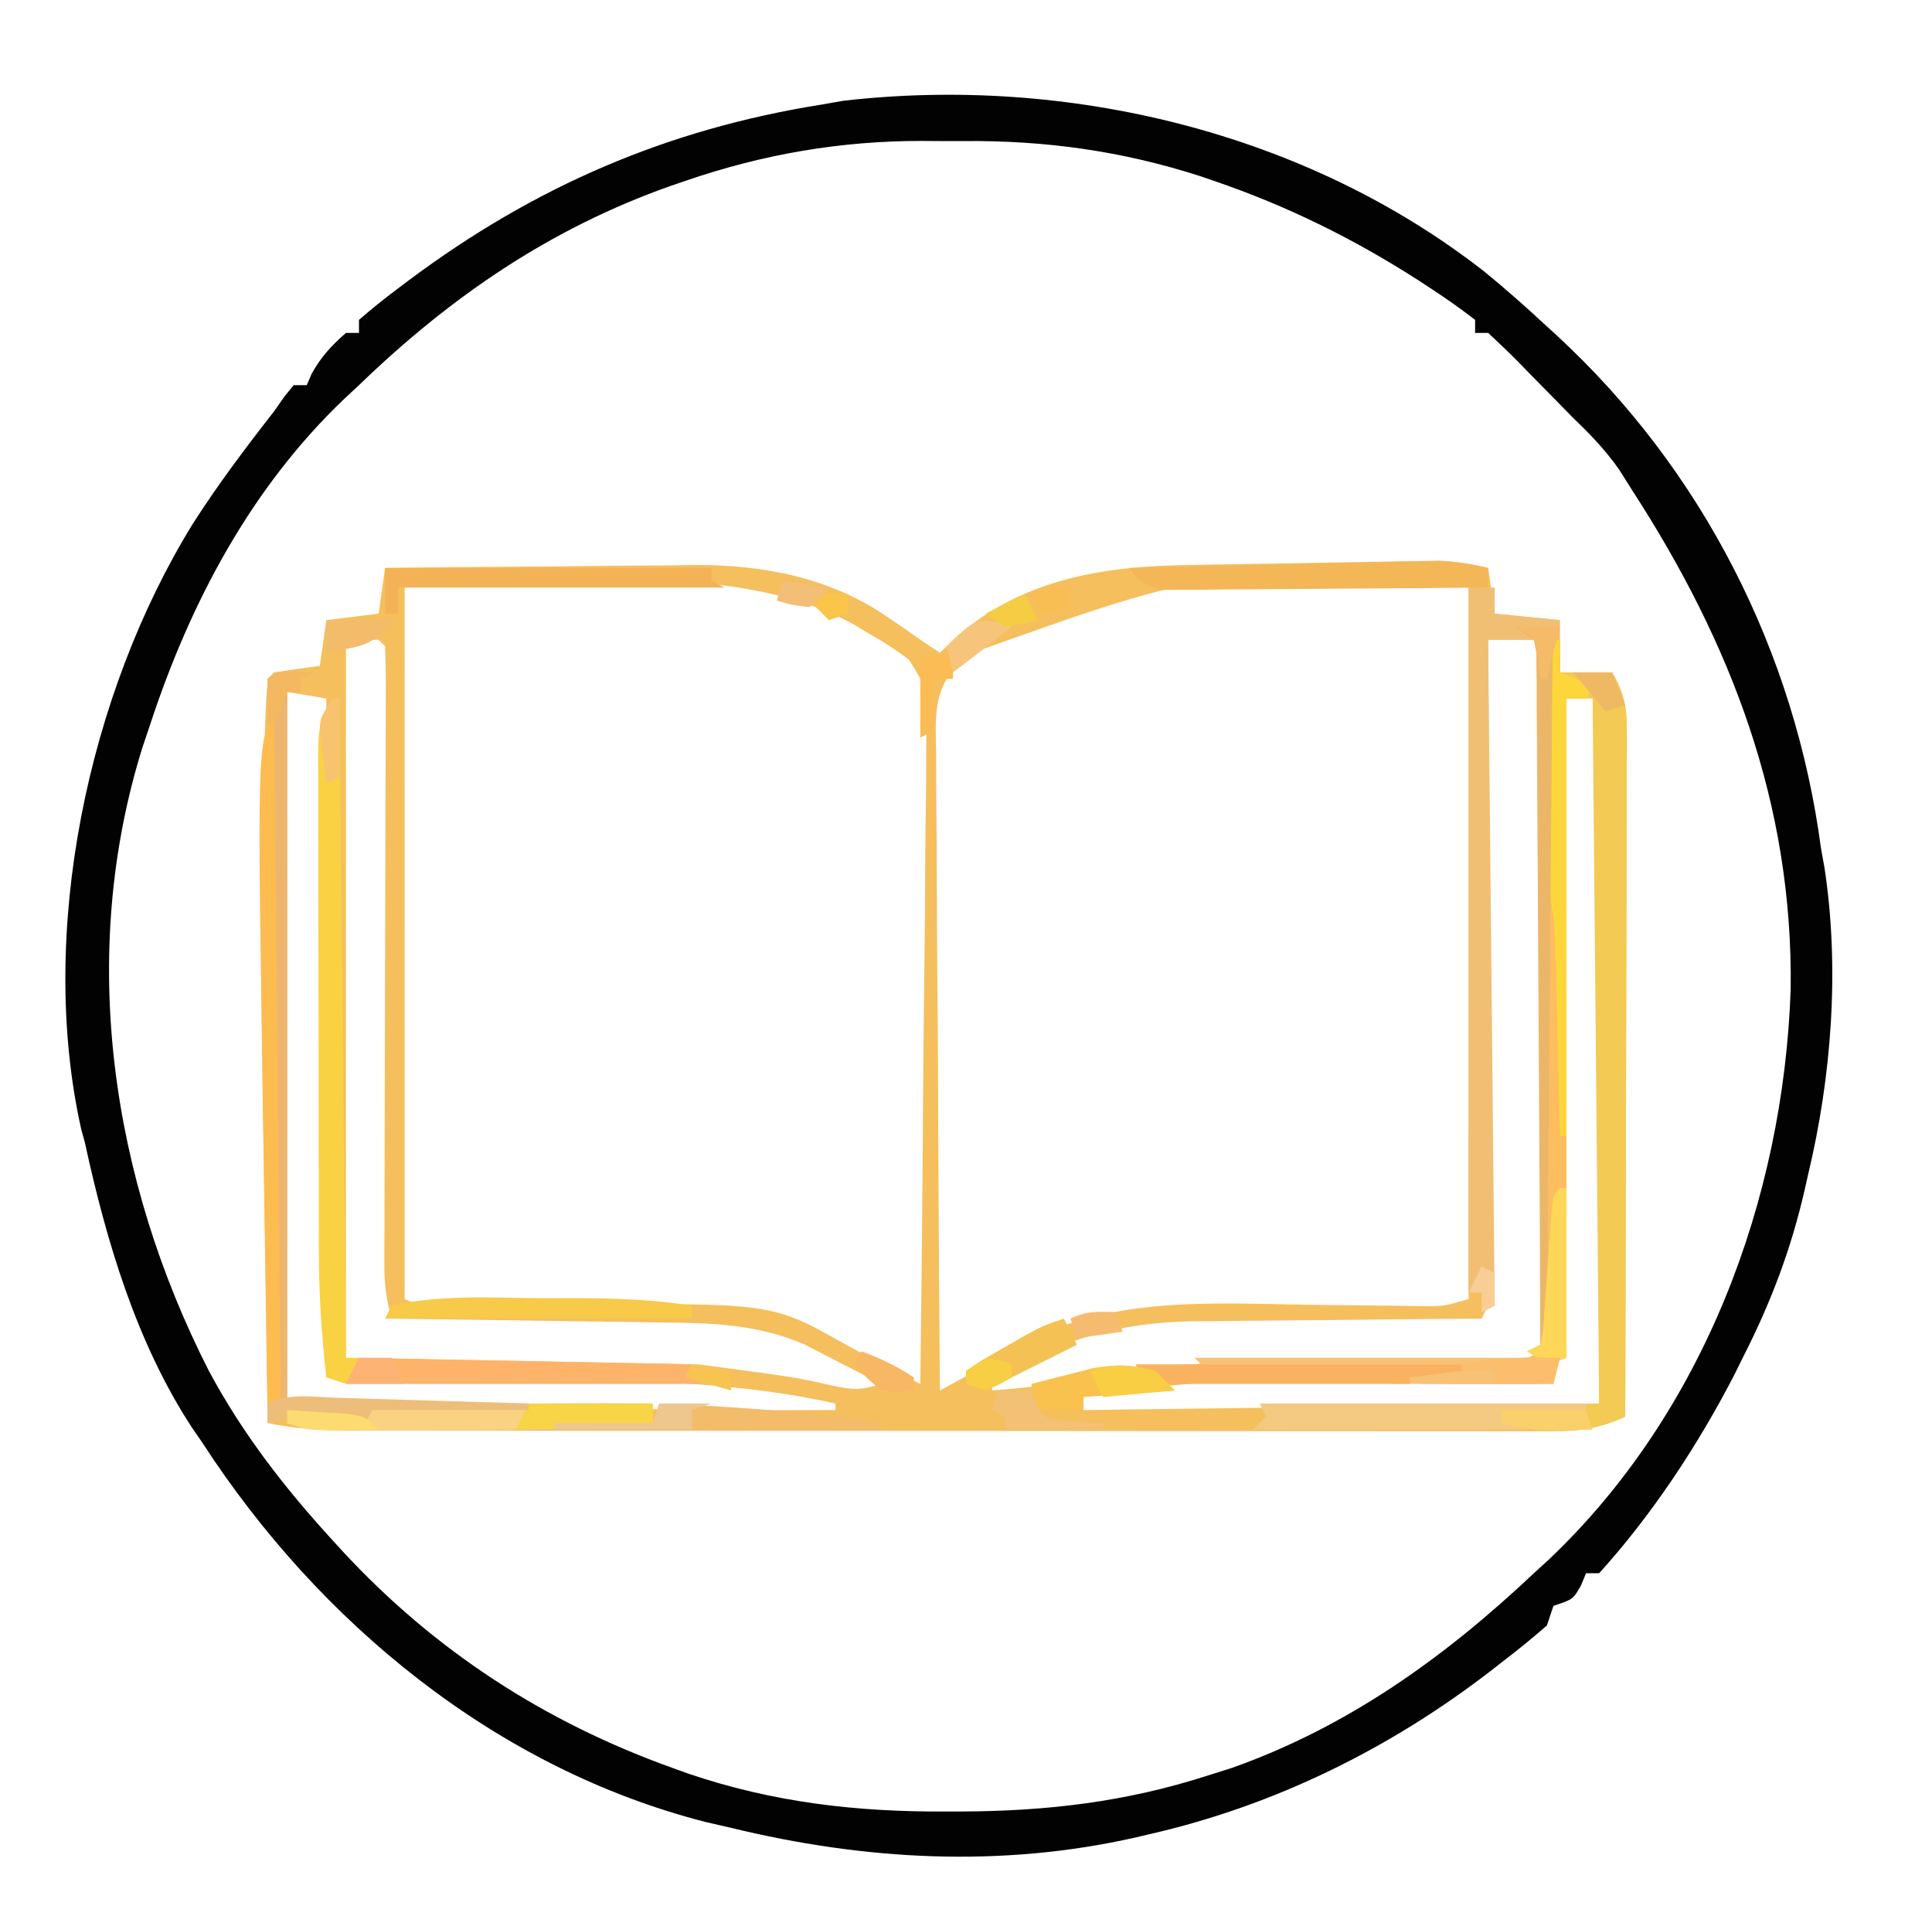 <?xml version="1.0" encoding="UTF-8"?>
<svg version="1.1" xmlns="http://www.w3.org/2000/svg" width="296" height="292">
<path d="M0 0 C3.305 2.685 6.468 5.512 9.594 8.402 C10.105 8.87 10.617 9.338 11.144 9.82 C33.482 30.457 47.605 58.303 51.594 88.402 C51.764 89.344 51.935 90.286 52.111 91.257 C54.475 106.652 53.228 123.305 49.594 138.402 C49.377 139.367 49.377 139.367 49.156 140.352 C47.065 149.631 43.915 157.944 39.594 166.402 C39.154 167.291 38.715 168.179 38.262 169.094 C32.734 179.782 25.694 190.471 17.594 199.402 C16.934 199.402 16.274 199.402 15.594 199.402 C15.326 200.042 15.057 200.681 14.781 201.34 C13.594 203.402 13.594 203.402 10.594 204.402 C10.264 205.392 9.934 206.382 9.594 207.402 C7.464 209.266 5.338 211.001 3.094 212.715 C2.506 213.176 1.918 213.637 1.312 214.111 C-14.319 226.222 -32.093 235.007 -51.406 239.402 C-52.092 239.563 -52.777 239.724 -53.483 239.89 C-74.103 244.542 -94.991 243.372 -115.406 238.402 C-116.666 238.114 -117.925 237.825 -119.223 237.527 C-151.471 229.309 -178.566 206.9 -196.406 179.402 C-196.937 178.63 -197.468 177.858 -198.016 177.062 C-206.528 164.042 -211.137 148.472 -214.406 133.402 C-214.592 132.728 -214.778 132.054 -214.969 131.359 C-221.693 101.279 -213.917 64.671 -197.897 38.688 C-194.061 32.678 -189.796 27.017 -185.406 21.402 C-184.867 20.633 -184.329 19.863 -183.773 19.07 C-183.097 18.245 -183.097 18.245 -182.406 17.402 C-181.746 17.402 -181.086 17.402 -180.406 17.402 C-180.159 16.825 -179.911 16.247 -179.656 15.652 C-178.223 13.073 -176.622 11.341 -174.406 9.402 C-173.746 9.402 -173.086 9.402 -172.406 9.402 C-172.406 8.742 -172.406 8.082 -172.406 7.402 C-170.505 5.749 -168.607 4.223 -166.594 2.715 C-166 2.266 -165.406 1.818 -164.794 1.356 C-145.539 -13.029 -125.154 -21.843 -101.406 -25.598 C-99.823 -25.876 -99.823 -25.876 -98.207 -26.16 C-63.983 -30.1 -27.396 -21.413 0 0 Z M-122.344 -13.91 C-123.09 -13.656 -123.836 -13.402 -124.604 -13.14 C-143.099 -6.609 -158.355 3.837 -172.406 17.402 C-173.136 18.08 -173.865 18.758 -174.617 19.457 C-188.971 33.13 -198.281 50.758 -204.406 69.402 C-204.797 70.564 -205.187 71.725 -205.59 72.922 C-215.52 104.75 -210.366 139.055 -195.406 168.402 C-190.216 178.076 -183.785 186.347 -176.406 194.402 C-175.937 194.917 -175.468 195.431 -174.984 195.961 C-160.848 211.258 -143.975 222.198 -124.406 229.215 C-123.636 229.493 -122.867 229.771 -122.073 230.058 C-108.935 234.531 -96.106 235.985 -82.344 235.902 C-81.584 235.901 -80.824 235.9 -80.04 235.899 C-66.993 235.845 -54.882 234.429 -42.406 230.402 C-41.188 230.018 -39.97 229.634 -38.715 229.238 C-20.91 222.939 -6.062 212.29 7.594 199.402 C8.331 198.729 9.068 198.057 9.828 197.363 C33.555 174.899 45.812 142.256 46.941 109.984 C47.324 81.585 37.816 56.876 22.594 33.402 C21.96 32.394 21.325 31.386 20.672 30.348 C18.536 27.321 16.269 24.96 13.594 22.402 C12.503 21.295 11.416 20.184 10.332 19.07 C9.19 17.91 8.048 16.75 6.906 15.59 C6.326 14.992 5.745 14.395 5.146 13.779 C3.666 12.282 2.134 10.837 0.594 9.402 C-0.066 9.402 -0.726 9.402 -1.406 9.402 C-1.406 8.742 -1.406 8.082 -1.406 7.402 C-3.539 5.754 -5.657 4.253 -7.906 2.777 C-8.921 2.111 -8.921 2.111 -9.956 1.431 C-19.921 -4.987 -30.247 -10.083 -41.469 -13.91 C-42.139 -14.141 -42.81 -14.371 -43.501 -14.608 C-55.504 -18.473 -67.276 -20.103 -79.813 -19.989 C-81.906 -19.973 -83.997 -19.989 -86.09 -20.008 C-98.582 -20.028 -110.494 -17.981 -122.344 -13.91 Z " fill="#020202" transform="translate(227.406,41.598)"/>
<path d="M0 0 C0.33 2.31 0.66 4.62 1 7 C4.3 7.33 7.6 7.66 11 8 C11 10.64 11 13.28 11 16 C13.64 16 16.28 16 19 16 C20.741 19.021 21.248 21.182 21.241 24.657 C21.245 26.054 21.245 26.054 21.249 27.478 C21.238 29 21.238 29 21.227 30.552 C21.227 31.625 21.228 32.699 21.228 33.805 C21.227 37.354 21.211 40.904 21.195 44.453 C21.192 46.914 21.189 49.374 21.187 51.835 C21.179 58.312 21.159 64.789 21.137 71.266 C21.117 77.876 21.108 84.485 21.098 91.094 C21.076 104.063 21.042 117.031 21 130 C16.665 132.137 12.696 132.28 7.96 132.247 C6.753 132.251 6.753 132.251 5.522 132.255 C2.829 132.26 0.137 132.252 -2.556 132.243 C-4.488 132.244 -6.42 132.246 -8.352 132.249 C-13.598 132.254 -18.844 132.246 -24.089 132.236 C-29.579 132.227 -35.068 132.229 -40.557 132.229 C-49.776 132.228 -58.996 132.219 -68.215 132.206 C-78.873 132.19 -89.531 132.185 -100.189 132.186 C-110.441 132.186 -120.693 132.181 -130.946 132.173 C-135.309 132.169 -139.672 132.167 -144.035 132.167 C-149.174 132.166 -154.313 132.16 -159.452 132.15 C-161.338 132.147 -163.223 132.146 -165.109 132.146 C-167.684 132.147 -170.259 132.141 -172.833 132.134 C-173.952 132.136 -173.952 132.136 -175.093 132.138 C-179.165 132.12 -183.004 131.789 -187 131 C-187.157 121.157 -187.305 111.313 -187.443 101.469 C-187.507 96.894 -187.574 92.32 -187.648 87.745 C-187.949 68.964 -188.135 50.208 -187.59 31.43 C-187.559 30.323 -187.559 30.323 -187.528 29.194 C-187.183 17.183 -187.183 17.183 -186 16 C-183.672 15.632 -181.338 15.298 -179 15 C-178.67 12.69 -178.34 10.38 -178 8 C-175.36 7.67 -172.72 7.34 -170 7 C-169.67 4.69 -169.34 2.38 -169 0 C-161.662 -0.093 -154.325 -0.164 -146.987 -0.207 C-143.578 -0.228 -140.17 -0.256 -136.761 -0.302 C-132.826 -0.354 -128.892 -0.373 -124.957 -0.391 C-123.155 -0.422 -123.155 -0.422 -121.316 -0.453 C-110.807 -0.456 -100.627 1.55 -91.875 7.625 C-91.006 8.215 -90.137 8.806 -89.242 9.414 C-88.502 9.937 -87.762 10.461 -87 11 C-86.01 11.66 -85.02 12.32 -84 13 C-83.072 12.113 -82.144 11.226 -81.188 10.312 C-70.996 1.586 -58.738 -0.277 -45.801 -0.449 C-44.071 -0.482 -44.071 -0.482 -42.306 -0.515 C-39.88 -0.559 -37.454 -0.598 -35.027 -0.633 C-31.314 -0.687 -27.601 -0.758 -23.889 -0.83 C-21.526 -0.871 -19.163 -0.91 -16.801 -0.949 C-15.138 -0.98 -15.138 -0.98 -13.442 -1.012 C-11.89 -1.033 -11.89 -1.033 -10.306 -1.053 C-9.4 -1.067 -8.493 -1.081 -7.56 -1.096 C-4.941 -0.998 -2.551 -0.584 0 0 Z M-166 3 C-166 38.97 -166 74.94 -166 112 C-162.577 113.712 -158.654 113.076 -154.891 113.027 C-153.001 113.015 -151.112 113.002 -149.223 112.99 C-146.254 112.966 -143.286 112.938 -140.318 112.904 C-109.709 112.577 -109.709 112.577 -98.375 119 C-97.709 119.356 -97.042 119.712 -96.355 120.078 C-94.562 121.037 -92.781 122.018 -91 123 C-89.669 123.672 -88.337 124.34 -87 125 C-86.813 110.892 -86.673 96.784 -86.586 82.675 C-86.544 76.124 -86.487 69.573 -86.396 63.022 C-86.31 56.701 -86.262 50.38 -86.241 44.057 C-86.226 41.645 -86.197 39.233 -86.154 36.821 C-86.096 33.442 -86.088 30.066 -86.092 26.687 C-86.063 25.689 -86.034 24.692 -86.005 23.664 C-86.04 18.415 -86.04 18.415 -88.712 14.085 C-90.746 12.53 -92.763 11.239 -95 10 C-95.606 9.626 -96.211 9.251 -96.835 8.865 C-116.402 -2.255 -147.751 3 -166 3 Z M-79 13 C-79.858 13.643 -80.715 14.286 -81.599 14.949 C-85.077 19.368 -84.667 23.008 -84.568 28.482 C-84.568 29.536 -84.569 30.59 -84.57 31.676 C-84.566 35.156 -84.527 38.634 -84.488 42.113 C-84.479 44.528 -84.472 46.942 -84.467 49.356 C-84.448 55.707 -84.399 62.057 -84.343 68.408 C-84.292 74.89 -84.269 81.372 -84.244 87.854 C-84.191 100.569 -84.106 113.285 -84 126 C-82.244 125.046 -80.489 124.092 -78.734 123.137 C-77.757 122.605 -76.78 122.074 -75.772 121.526 C-73.578 120.318 -71.413 119.075 -69.25 117.812 C-56.451 111.659 -41.606 112.655 -27.812 112.875 C-24.887 112.91 -21.962 112.941 -19.037 112.966 C-17.233 112.983 -15.428 113.006 -13.624 113.036 C-12.812 113.046 -12 113.056 -11.163 113.066 C-10.099 113.083 -10.099 113.083 -9.013 113.1 C-6.639 113.047 -6.639 113.047 -3 112 C-3 76.03 -3 40.06 -3 3 C-42.228 -0.131 -42.228 -0.131 -79 13 Z M-175 11 C-175 47.3 -175 83.6 -175 121 C-157.18 121.33 -139.36 121.66 -121 122 C-106 124 -106 124 -100.812 125.188 C-97.3 125.936 -96.214 126.005 -93 125 C-95.184 123.867 -97.372 122.744 -99.562 121.625 C-100.476 121.149 -100.476 121.149 -101.408 120.664 C-102.322 120.2 -102.322 120.2 -103.254 119.727 C-103.804 119.444 -104.354 119.161 -104.92 118.87 C-112.143 115.849 -118.728 115.664 -126.496 115.586 C-127.685 115.567 -128.873 115.547 -130.098 115.527 C-133.878 115.468 -137.658 115.421 -141.438 115.375 C-144.007 115.337 -146.577 115.298 -149.146 115.258 C-155.431 115.162 -161.715 115.077 -168 115 C-168.8 112.182 -169.122 109.693 -169.114 106.767 C-169.113 105.93 -169.113 105.093 -169.113 104.231 C-169.106 102.866 -169.106 102.866 -169.098 101.474 C-169.096 100.509 -169.095 99.545 -169.093 98.551 C-169.089 96.458 -169.083 94.366 -169.075 92.273 C-169.062 88.967 -169.056 85.66 -169.051 82.354 C-169.04 75.34 -169.02 68.326 -169 61.312 C-168.976 53.177 -168.956 45.041 -168.944 36.905 C-168.938 33.638 -168.925 30.372 -168.912 27.105 C-168.909 25.116 -168.905 23.127 -168.902 21.138 C-168.895 19.764 -168.895 19.764 -168.887 18.363 C-168.887 16.241 -168.938 14.12 -169 12 C-169.33 11.67 -169.66 11.34 -170 11 C-171.65 11 -173.3 11 -175 11 Z M0 11 C0.002 12.273 0.004 13.547 0.007 14.859 C0.027 26.837 0.042 38.815 0.052 50.794 C0.057 56.953 0.064 63.111 0.075 69.27 C0.086 75.209 0.092 81.148 0.095 87.088 C0.097 89.358 0.1 91.628 0.106 93.899 C0.113 97.069 0.114 100.239 0.114 103.41 C0.117 104.356 0.121 105.303 0.124 106.278 C0.123 107.139 0.122 108 0.12 108.887 C0.121 109.638 0.122 110.388 0.123 111.161 C0 113 0 113 -1 115 C-1.971 115.005 -1.971 115.005 -2.963 115.011 C-9.761 115.053 -16.559 115.123 -23.357 115.208 C-25.887 115.236 -28.418 115.257 -30.948 115.271 C-34.605 115.293 -38.261 115.339 -41.918 115.391 C-43.589 115.392 -43.589 115.392 -45.294 115.394 C-56.602 115.601 -66.791 118.319 -76 125 C-76 125.33 -76 125.66 -76 126 C-71.132 125.614 -66.375 125.168 -61.625 124 C-52.217 121.766 -42.364 121.843 -32.742 121.719 C-30.466 121.681 -28.19 121.643 -25.914 121.605 C-22.37 121.552 -18.826 121.499 -15.281 121.448 C-11.831 121.396 -8.38 121.339 -4.93 121.281 C-3.328 121.261 -3.328 121.261 -1.695 121.24 C-0.221 121.215 -0.221 121.215 1.282 121.189 C2.147 121.177 3.012 121.164 3.904 121.151 C6.058 121.13 6.058 121.13 8 120 C8 84.03 8 48.06 8 11 C5.36 11 2.72 11 0 11 Z M-184 19 C-184 54.97 -184 90.94 -184 128 C-168.5 128.248 -168.5 128.248 -152.688 128.5 C-149.467 128.552 -146.247 128.604 -142.928 128.658 C-128.618 128.885 -114.312 129.085 -100 129 C-100 128.67 -100 128.34 -100 128 C-116.271 124.383 -132.52 124.452 -149.125 124.312 C-158.654 124.209 -168.183 124.106 -178 124 C-178 89.68 -178 55.36 -178 20 C-180.97 19.505 -180.97 19.505 -184 19 Z M12 19 C10.543 20.228 10.543 20.228 10.886 23.934 C10.887 25.735 10.892 27.536 10.902 29.337 C10.904 30.318 10.905 31.298 10.907 32.308 C10.911 34.445 10.917 36.582 10.925 38.719 C10.938 42.097 10.944 45.475 10.949 48.853 C10.962 57.246 10.987 65.639 11.01 74.033 C11.03 81.116 11.046 88.2 11.056 95.284 C11.062 98.618 11.075 101.952 11.088 105.287 C11.091 107.326 11.095 109.365 11.098 111.404 C11.103 112.336 11.108 113.268 11.113 114.228 C11.113 115.081 11.113 115.933 11.114 116.812 C11.116 117.552 11.118 118.293 11.12 119.056 C11 121 11 121 10 124 C9.304 124.008 8.609 124.016 7.892 124.025 C1.274 124.103 -5.344 124.191 -11.961 124.288 C-15.362 124.337 -18.763 124.383 -22.164 124.422 C-26.091 124.468 -30.018 124.526 -33.945 124.586 C-35.142 124.597 -36.338 124.609 -37.571 124.621 C-45.872 124.763 -53.81 125.651 -62 127 C-62 127.66 -62 128.32 -62 129 C-22.895 128.505 -22.895 128.505 17 128 C17 92.03 17 56.06 17 19 C15.35 19 13.7 19 12 19 Z " fill="#F5BF5D" transform="translate(228,87)"/>
<path d="M0 0 C0.33 0 0.66 0 1 0 C1 1.65 1 3.3 1 5 C3.64 5 6.28 5 9 5 C10.741 8.021 11.248 10.182 11.241 13.657 C11.243 14.588 11.246 15.519 11.249 16.478 C11.242 17.493 11.234 18.507 11.227 19.552 C11.227 20.625 11.228 21.699 11.228 22.805 C11.227 26.354 11.211 29.904 11.195 33.453 C11.192 35.914 11.189 38.374 11.187 40.835 C11.179 47.312 11.159 53.789 11.137 60.266 C11.117 66.876 11.108 73.485 11.098 80.094 C11.076 93.063 11.042 106.031 11 119 C7.441 120.498 4.814 121.253 0.938 121.188 C0.101 121.181 -0.736 121.175 -1.598 121.168 C-3.853 121.01 -5.833 120.626 -8 120 C-8 119.34 -8 118.68 -8 118 C-3.05 117.67 1.9 117.34 7 117 C6.67 81.36 6.34 45.72 6 9 C4.68 9 3.36 9 2 9 C2 42.33 2 75.66 2 110 C0.515 110.495 0.515 110.495 -1 111 C-1.99 110.34 -2.98 109.68 -4 109 C-3.01 108.505 -3.01 108.505 -2 108 C-1.996 107.449 -1.992 106.899 -1.987 106.332 C-1.884 92.954 -1.775 79.576 -1.661 66.199 C-1.605 59.729 -1.552 53.26 -1.503 46.791 C-1.455 40.553 -1.403 34.316 -1.347 28.078 C-1.327 25.693 -1.308 23.307 -1.291 20.922 C-1.267 17.593 -1.237 14.264 -1.205 10.936 C-1.2 9.939 -1.194 8.942 -1.188 7.915 C-1.178 7.013 -1.168 6.111 -1.158 5.182 C-1.149 4 -1.149 4 -1.139 2.794 C-1 1 -1 1 0 0 Z " fill="#F2CA54" transform="translate(238,98)"/>
<path d="M0 0 C1.32 0 2.64 0 4 0 C4 1.32 4 2.64 4 4 C7.3 4.33 10.6 4.66 14 5 C13.67 6.32 13.34 7.64 13 9 C12.903 10.512 12.854 12.028 12.842 13.543 C12.827 14.902 12.827 14.902 12.812 16.288 C12.806 17.274 12.801 18.26 12.795 19.276 C12.78 20.843 12.78 20.843 12.765 22.441 C12.733 25.893 12.708 29.345 12.684 32.797 C12.663 35.19 12.642 37.583 12.621 39.977 C12.565 46.276 12.516 52.576 12.468 58.876 C12.418 65.304 12.362 71.732 12.307 78.16 C12.199 90.773 12.097 103.387 12 116 C11.67 116 11.34 116 11 116 C11 80.36 11 44.72 11 8 C8.36 8 5.72 8 3 8 C3.33 41.66 3.66 75.32 4 110 C3.01 110.495 3.01 110.495 2 111 C2 110.01 2 109.02 2 108 C1.34 108 0.68 108 0 108 C0 72.36 0 36.72 0 0 Z " fill="#F1BF73" transform="translate(225,90)"/>
<path d="M0 0 C0.33 0 0.66 0 1 0 C1 1.65 1 3.3 1 5 C3.475 5.99 3.475 5.99 6 7 C5.67 7.66 5.34 8.32 5 9 C4.01 9 3.02 9 2 9 C2 42.33 2 75.66 2 110 C0.515 110.495 0.515 110.495 -1 111 C-1.99 110.34 -2.98 109.68 -4 109 C-3.01 108.505 -3.01 108.505 -2 108 C-1.996 107.449 -1.992 106.899 -1.987 106.332 C-1.884 92.954 -1.775 79.576 -1.661 66.199 C-1.605 59.729 -1.552 53.26 -1.503 46.791 C-1.455 40.553 -1.403 34.316 -1.347 28.078 C-1.327 25.693 -1.308 23.307 -1.291 20.922 C-1.267 17.593 -1.237 14.264 -1.205 10.936 C-1.2 9.939 -1.194 8.942 -1.188 7.915 C-1.178 7.013 -1.168 6.111 -1.158 5.182 C-1.149 4 -1.149 4 -1.139 2.794 C-1 1 -1 1 0 0 Z " fill="#FEBD5F" transform="translate(238,98)"/>
<path d="M0 0 C0.33 0 0.66 0 1 0 C1.33 33.33 1.66 66.66 2 101 C2.66 101 3.32 101 4 101 C3.34 102.32 2.68 103.64 2 105 C1.01 104.67 0.02 104.34 -1 104 C-1.749 97.499 -2.149 91.101 -2.145 84.559 C-2.149 83.675 -2.152 82.79 -2.155 81.879 C-2.165 78.994 -2.167 76.108 -2.168 73.223 C-2.171 71.204 -2.175 69.185 -2.178 67.166 C-2.184 62.955 -2.186 58.743 -2.185 54.531 C-2.185 49.128 -2.199 43.726 -2.216 38.323 C-2.227 34.163 -2.229 30.004 -2.229 25.844 C-2.23 23.851 -2.234 21.858 -2.242 19.864 C-2.252 17.088 -2.249 14.312 -2.243 11.535 C-2.249 10.711 -2.254 9.887 -2.26 9.037 C-2.238 5.165 -2.199 3.298 0 0 Z " fill="#F8D243" transform="translate(51,107)"/>
<path d="M0 0 C0.33 0 0.66 0 1 0 C1 34.98 1 69.96 1 106 C0.34 106 -0.32 106 -1 106 C-1.156 96.427 -1.304 86.854 -1.443 77.28 C-1.508 72.832 -1.575 68.383 -1.648 63.935 C-2.611 5.221 -2.611 5.221 0 0 Z " fill="#FDBC4F" transform="translate(42,109)"/>
<path d="M0 0 C1.454 0.031 1.454 0.031 2.938 0.062 C1.948 0.557 1.948 0.557 0.938 1.062 C0.938 1.722 0.938 2.382 0.938 3.062 C0.278 3.062 -0.383 3.062 -1.062 3.062 C-1.062 39.032 -1.062 75.002 -1.062 112.062 C11.148 112.062 23.358 112.062 35.938 112.062 C35.938 112.392 35.938 112.722 35.938 113.062 C28.017 113.062 20.098 113.062 11.938 113.062 C11.443 114.052 11.443 114.052 10.938 115.062 C9.816 114.937 9.816 114.937 8.672 114.809 C7.687 114.707 6.702 114.605 5.688 114.5 C4.713 114.396 3.738 114.291 2.734 114.184 C0.174 114.073 -1.644 114.285 -4.062 115.062 C-4.062 114.073 -4.062 113.082 -4.062 112.062 C-3.402 112.062 -2.743 112.062 -2.062 112.062 C-2.393 77.743 -2.723 43.422 -3.062 8.062 C-3.393 8.062 -3.723 8.062 -4.062 8.062 C-4.105 5.73 -4.103 3.395 -4.062 1.062 C-3.062 0.062 -3.062 0.062 0 0 Z " fill="#EEB56E" transform="translate(45.062,102.938)"/>
<path d="M0 0 C16.5 0 33 0 50 0 C50 0.33 50 0.66 50 1 C45.71 1 41.42 1 37 1 C37 1.66 37 2.32 37 3 C38.32 3.33 39.64 3.66 41 4 C27.14 4 13.28 4 -1 4 C-0.34 3.34 0.32 2.68 1 2 C0.67 1.34 0.34 0.68 0 0 Z " fill="#F4C981" transform="translate(193,215)"/>
<path d="M0 0 C16.83 0.33 33.66 0.66 51 1 C51.495 2.485 51.495 2.485 52 4 C34.18 4 16.36 4 -2 4 C-1.34 2.68 -0.68 1.36 0 0 Z " fill="#FDB369" transform="translate(55,208)"/>
<path d="M0 0 C16.5 0 33 0 50 0 C50 0.66 50 1.32 50 2 C50.66 2.33 51.32 2.66 52 3 C35.5 3 19 3 2 3 C2 4.32 2 5.64 2 7 C1.34 7 0.68 7 0 7 C0 4.69 0 2.38 0 0 Z " fill="#F4B256" transform="translate(59,87)"/>
<path d="M0 0 C0 0.99 0 1.98 0 3 C-7.351 3.076 -14.701 3.129 -22.052 3.165 C-24.554 3.18 -27.055 3.2 -29.557 3.226 C-33.149 3.263 -36.74 3.28 -40.332 3.293 C-41.454 3.308 -42.576 3.324 -43.732 3.34 C-45.293 3.34 -45.293 3.34 -46.886 3.341 C-47.803 3.347 -48.72 3.354 -49.665 3.361 C-52.42 2.935 -53.289 2.144 -55 0 C-47.971 -0.168 -40.942 -0.328 -33.912 -0.482 C-31.521 -0.536 -29.13 -0.591 -26.74 -0.648 C-23.302 -0.73 -19.864 -0.805 -16.426 -0.879 C-14.824 -0.919 -14.824 -0.919 -13.19 -0.961 C-11.689 -0.991 -11.689 -0.991 -10.157 -1.022 C-9.28 -1.042 -8.403 -1.062 -7.499 -1.082 C-4.9 -0.997 -2.532 -0.58 0 0 Z " fill="#F3B758" transform="translate(228,87)"/>
<path d="M0 0 C0 0.99 0 1.98 0 3 C-10.747 3.891 -21.421 4.158 -32.202 4.13 C-34.788 4.125 -37.375 4.13 -39.961 4.137 C-41.615 4.136 -43.268 4.135 -44.922 4.133 C-45.691 4.135 -46.459 4.137 -47.251 4.139 C-50.434 4.125 -52.958 4.014 -56 3 C-55.67 2.34 -55.34 1.68 -55 1 C-53.826 1.126 -53.826 1.126 -52.629 1.254 C-51.111 1.407 -51.111 1.407 -49.562 1.562 C-48.553 1.667 -47.544 1.771 -46.504 1.879 C-45.264 1.939 -45.264 1.939 -44 2 C-43.67 1.67 -43.34 1.34 -43 1 C-41.445 0.842 -39.882 0.749 -38.32 0.684 C-36.845 0.621 -36.845 0.621 -35.34 0.556 C-34.279 0.517 -33.218 0.478 -32.125 0.438 C-31.051 0.395 -29.977 0.353 -28.871 0.309 C-19.244 -0.045 -9.632 -0.102 0 0 Z " fill="#F9D282" transform="translate(100,215)"/>
<path d="M0 0 C18.48 0 36.96 0 56 0 C55.67 1.32 55.34 2.64 55 4 C42.943 4.113 30.888 4.046 18.835 3.737 C16.829 3.688 14.824 3.654 12.818 3.619 C11.585 3.584 10.352 3.548 9.082 3.512 C7.43 3.472 7.43 3.472 5.745 3.432 C3 3 3 3 0 0 Z " fill="#F7C275" transform="translate(183,208)"/>
<path d="M0 0 C0.33 0 0.66 0 1 0 C1 1.65 1 3.3 1 5 C3.475 5.99 3.475 5.99 6 7 C5.67 7.66 5.34 8.32 5 9 C4.01 9 3.02 9 2 9 C2 31.11 2 53.22 2 76 C1.67 76 1.34 76 1 76 C0.975 74.955 0.95 73.911 0.924 72.835 C0.83 68.96 0.73 65.086 0.628 61.211 C0.584 59.534 0.543 57.857 0.503 56.18 C0.445 53.77 0.381 51.359 0.316 48.949 C0.3 48.199 0.283 47.449 0.266 46.676 C0.177 43.543 -0.002 40.993 -1 38 C-1.097 35.208 -1.14 32.441 -1.133 29.648 C-1.134 28.834 -1.135 28.019 -1.136 27.18 C-1.136 25.46 -1.135 23.74 -1.13 22.021 C-1.125 19.378 -1.13 16.736 -1.137 14.094 C-1.136 12.424 -1.135 10.755 -1.133 9.086 C-1.135 8.291 -1.137 7.496 -1.139 6.678 C-1.115 1.115 -1.115 1.115 0 0 Z " fill="#FDD63C" transform="translate(238,98)"/>
<path d="M0 0 C2.31 0 4.62 0 7 0 C6.67 0.99 6.34 1.98 6 3 C5.9 4.472 5.854 5.948 5.842 7.423 C5.832 8.327 5.822 9.232 5.812 10.164 C5.806 11.153 5.801 12.143 5.795 13.163 C5.78 14.729 5.78 14.729 5.765 16.327 C5.733 19.784 5.708 23.242 5.684 26.699 C5.663 29.094 5.642 31.489 5.621 33.883 C5.565 40.191 5.516 46.499 5.468 52.807 C5.418 59.242 5.362 65.677 5.307 72.111 C5.199 84.741 5.097 97.37 5 110 C4.67 110 4.34 110 4 110 C3.998 109.445 3.995 108.89 3.993 108.319 C3.934 94.832 3.858 81.346 3.764 67.859 C3.719 61.337 3.68 54.815 3.654 48.293 C3.628 42.004 3.587 35.715 3.537 29.425 C3.52 27.021 3.509 24.617 3.502 22.213 C3.493 18.855 3.465 15.498 3.432 12.141 C3.434 11.138 3.435 10.136 3.437 9.103 C3.424 8.191 3.412 7.28 3.399 6.341 C3.394 5.546 3.39 4.751 3.385 3.933 C3.258 3.295 3.131 2.657 3 2 C2.01 1.34 1.02 0.68 0 0 Z " fill="#ECB669" transform="translate(232,96)"/>
<path d="M0 0 C1.223 -0.004 2.447 -0.008 3.707 -0.012 C9.858 -0.005 15.796 0.17 21.875 1.125 C21.875 1.785 21.875 2.445 21.875 3.125 C6.365 3.125 -9.145 3.125 -25.125 3.125 C-24.795 2.465 -24.465 1.805 -24.125 1.125 C-16.388 -0.647 -7.881 -0.025 0 0 Z " fill="#F7CA49" transform="translate(84.125,198.875)"/>
<path d="M0 0 C11.442 0.468 22.675 1.256 34 3 C34 3.33 34 3.66 34 4 C17.5 4 1 4 -16 4 C-16 3.67 -16 3.34 -16 3 C-11.05 3 -6.1 3 -1 3 C-0.67 2.01 -0.34 1.02 0 0 Z " fill="#F2BC6A" transform="translate(101,215)"/>
<path d="M0 0 C16.5 0 33 0 50 0 C50 0.33 50 0.66 50 1 C47.36 1.33 44.72 1.66 42 2 C42 2.33 42 2.66 42 3 C28.47 3 14.94 3 1 3 C0.67 2.01 0.34 1.02 0 0 Z " fill="#FBB260" transform="translate(174,209)"/>
<path d="M0 0 C0.99 0.99 1.98 1.98 3 3 C-1.62 3.33 -6.24 3.66 -11 4 C-11 4.66 -11 5.32 -11 6 C-13.31 6 -15.62 6 -18 6 C-18.33 4.68 -18.66 3.36 -19 2 C-16.962 1.465 -14.919 0.947 -12.875 0.438 C-11.738 0.147 -10.601 -0.143 -9.43 -0.441 C-5.862 -1.022 -3.469 -0.978 0 0 Z " fill="#F9C24E" transform="translate(177,210)"/>
<path d="M0 0 C0.33 0 0.66 0 1 0 C1 8.58 1 17.16 1 26 C0.01 26.33 -0.98 26.66 -2 27 C-2.99 26.34 -3.98 25.68 -5 25 C-4.34 24.67 -3.68 24.34 -3 24 C-2.547 21.69 -2.547 21.69 -2.402 18.906 C-2.323 17.876 -2.244 16.846 -2.162 15.785 C-2.088 14.701 -2.014 13.617 -1.938 12.5 C-1.784 10.364 -1.627 8.229 -1.465 6.094 C-1.366 4.666 -1.366 4.666 -1.265 3.209 C-1 1 -1 1 0 0 Z " fill="#FED658" transform="translate(239,182)"/>
<path d="M0 0 C0.33 0 0.66 0 1 0 C1 1.98 1 3.96 1 6 C1.66 6 2.32 6 3 6 C3.33 12.93 3.66 19.86 4 27 C3.34 27.33 2.68 27.66 2 28 C2 27.01 2 26.02 2 25 C1.34 25 0.68 25 0 25 C0 16.75 0 8.5 0 0 Z " fill="#F1BE73" transform="translate(225,173)"/>
<path d="M0 0 C6.27 0 12.54 0 19 0 C19 0.99 19 1.98 19 3 C8.605 3.495 8.605 3.495 -2 4 C-1.34 2.68 -0.68 1.36 0 0 Z " fill="#F8D447" transform="translate(81,215)"/>
<path d="M0 0 C0.66 1.32 1.32 2.64 2 4 C-2.667 6.333 -7.333 8.667 -12 11 C-12.99 10.67 -13.98 10.34 -15 10 C-15 9.34 -15 8.68 -15 8 C-12.48 6.309 -12.48 6.309 -9.188 4.438 C-7.569 3.507 -7.569 3.507 -5.918 2.559 C-3 1 -3 1 0 0 Z " fill="#F4C254" transform="translate(163,202)"/>
<path d="M0 0 C0.841 0.024 1.681 0.047 2.547 0.072 C5.237 0.148 7.927 0.232 10.617 0.316 C12.439 0.37 14.26 0.422 16.082 0.475 C20.552 0.604 25.022 0.74 29.492 0.879 C29.492 1.209 29.492 1.539 29.492 1.879 C21.572 1.879 13.652 1.879 5.492 1.879 C5.162 2.539 4.832 3.199 4.492 3.879 C3.745 3.795 2.997 3.711 2.227 3.625 C1.242 3.523 0.257 3.421 -0.758 3.316 C-2.22 3.16 -2.22 3.16 -3.711 3 C-6.271 2.889 -8.089 3.102 -10.508 3.879 C-10.508 2.889 -10.508 1.899 -10.508 0.879 C-7.222 -0.764 -3.601 -0.119 0 0 Z " fill="#EDBE7A" transform="translate(51.508,214.121)"/>
<path d="M0 0 C1.65 0 3.3 0 5 0 C5.352 0.967 5.352 0.967 5.711 1.953 C6.812 4.208 6.812 4.208 9.164 4.609 C9.976 4.656 10.788 4.702 11.625 4.75 C12.851 4.835 12.851 4.835 14.102 4.922 C14.728 4.948 15.355 4.973 16 5 C16 5.33 16 5.66 16 6 C11.05 6 6.1 6 1 6 C1 5.34 1 4.68 1 4 C0.34 3.67 -0.32 3.34 -1 3 C-0.67 2.01 -0.34 1.02 0 0 Z " fill="#F3C175" transform="translate(153,213)"/>
<path d="M0 0 C-0.33 1.32 -0.66 2.64 -1 4 C-3.97 4 -6.94 4 -10 4 C-10 3.34 -10 2.68 -10 2 C-11.65 2 -13.3 2 -15 2 C-15 1.67 -15 1.34 -15 1 C-9.95 -0.036 -5.126 -0.103 0 0 Z " fill="#FBBE6D" transform="translate(239,208)"/>
<path d="M0 0 C2.64 0 5.28 0 8 0 C7.01 0.33 6.02 0.66 5 1 C5 1.99 5 2.98 5 4 C-1.93 4 -8.86 4 -16 4 C-16 3.67 -16 3.34 -16 3 C-11.05 3 -6.1 3 -1 3 C-0.67 2.01 -0.34 1.02 0 0 Z " fill="#EEC78F" transform="translate(101,215)"/>
<path d="M0 0 C4.29 0 8.58 0 13 0 C13.33 0.99 13.66 1.98 14 3 C12.417 3.027 10.833 3.046 9.25 3.062 C7.927 3.08 7.927 3.08 6.578 3.098 C4.218 3.008 2.255 2.669 0 2 C0 1.34 0 0.68 0 0 Z " fill="#FAD06B" transform="translate(230,216)"/>
<path d="M0 0 C0.99 0.99 1.98 1.98 3 3 C-0.63 3.33 -4.26 3.66 -8 4 C-8.66 2.68 -9.32 1.36 -10 0 C-6.412 -1.242 -3.656 -0.933 0 0 Z " fill="#FACE42" transform="translate(177,210)"/>
<path d="M0 0 C0 1.32 0 2.64 0 4 C-0.99 4 -1.98 4 -3 4 C-3 6.64 -3 9.28 -3 12 C-3.99 12.495 -3.99 12.495 -5 13 C-5 9.04 -5 5.08 -5 1 C-2 0 -2 0 0 0 Z " fill="#FBBC55" transform="translate(146,100)"/>
<path d="M0 0 C1.083 0.371 1.083 0.371 2.188 0.75 C-0.775 3.137 -3.755 5.485 -6.812 7.75 C-7.143 6.43 -7.473 5.11 -7.812 3.75 C-3.505 -0.312 -3.505 -0.312 0 0 Z " fill="#F6C57B" transform="translate(152.812,95.25)"/>
<path d="M0 0 C3.3 0 6.6 0 10 0 C7.174 4.238 4.878 3.977 0 5 C0 3.35 0 1.7 0 0 Z " fill="#F3BC6B" transform="translate(50,95)"/>
<path d="M0 0 C2.972 1.125 5.334 2.223 8 4 C8 4.66 8 5.32 8 6 C5.75 6.25 5.75 6.25 3 6 C0.688 4 0.688 4 -1 2 C-0.67 1.34 -0.34 0.68 0 0 Z " fill="#F7B764" transform="translate(132,207)"/>
<path d="M0 0 C1.959 0.114 3.917 0.241 5.875 0.375 C6.966 0.445 8.056 0.514 9.18 0.586 C12 1 12 1 14 3 C12.229 3.027 10.458 3.046 8.688 3.062 C7.701 3.074 6.715 3.086 5.699 3.098 C3 3 3 3 0 2 C0 1.34 0 0.68 0 0 Z " fill="#FCDC70" transform="translate(44,216)"/>
<path d="M0 0 C1.454 0.031 1.454 0.031 2.938 0.062 C1.948 0.557 1.948 0.557 0.938 1.062 C0.938 1.722 0.938 2.382 0.938 3.062 C0.278 3.062 -0.383 3.062 -1.062 3.062 C-1.722 4.713 -2.382 6.362 -3.062 8.062 C-3.393 8.062 -3.723 8.062 -4.062 8.062 C-4.105 5.73 -4.103 3.395 -4.062 1.062 C-3.062 0.062 -3.062 0.062 0 0 Z " fill="#F4B860" transform="translate(45.062,102.938)"/>
<path d="M0 0 C0.33 0 0.66 0 1 0 C1 3.96 1 7.92 1 12 C0.01 12.495 0.01 12.495 -1 13 C-1.222 11.398 -1.427 9.793 -1.625 8.188 C-1.741 7.294 -1.857 6.401 -1.977 5.48 C-2 3 -2 3 0 0 Z " fill="#F7C36E" transform="translate(51,107)"/>
<path d="M0 0 C0.33 0.99 0.66 1.98 1 3 C-1.31 3.33 -3.62 3.66 -6 4 C-6.33 3.01 -6.66 2.02 -7 1 C-4.537 -0.231 -2.72 -0.072 0 0 Z " fill="#F5BC70" transform="translate(171,201)"/>
<path d="M0 0 C1.65 0 3.3 0 5 0 C5.66 1.32 6.32 2.64 7 4 C4.03 4 1.06 4 -2 4 C-1.34 2.68 -0.68 1.36 0 0 Z " fill="#FDB374" transform="translate(55,208)"/>
<path d="M0 0 C1.98 0 3.96 0 6 0 C6.66 1.65 7.32 3.3 8 5 C7.01 5.33 6.02 5.66 5 6 C3.35 4.02 1.7 2.04 0 0 Z " fill="#EFB964" transform="translate(241,103)"/>
<path d="M0 0 C0.66 1.32 1.32 2.64 2 4 C-0.312 4.625 -0.312 4.625 -3 5 C-3.99 4.34 -4.98 3.68 -6 3 C-4.02 2.01 -2.04 1.02 0 0 Z " fill="#F4CD44" transform="translate(157,91)"/>
<path d="M0 0 C0 0.99 0 1.98 0 3 C-1.65 3.33 -3.3 3.66 -5 4 C-5.33 3.01 -5.66 2.02 -6 1 C-4 0 -4 0 0 0 Z " fill="#F8BE54" transform="translate(164,90)"/>
<path d="M0 0 C2.31 0 4.62 0 7 0 C7 0.99 7 1.98 7 3 C6.01 3.33 5.02 3.66 4 4 C2.68 2.68 1.36 1.36 0 0 Z " fill="#FAC549" transform="translate(123,91)"/>
<path d="M0 0 C2.31 0.33 4.62 0.66 7 1 C5.812 2.562 5.812 2.562 4 4 C1.312 3.688 1.312 3.688 -1 3 C-0.67 2.01 -0.34 1.02 0 0 Z " fill="#F3BE76" transform="translate(120,89)"/>
<path d="M0 0 C0.598 0.206 1.196 0.412 1.812 0.625 C1.812 1.285 1.812 1.945 1.812 2.625 C0 3.688 0 3.688 -2.188 4.625 C-3.178 4.295 -4.168 3.965 -5.188 3.625 C-5.188 2.965 -5.188 2.305 -5.188 1.625 C-2.188 -0.375 -2.188 -0.375 0 0 Z " fill="#F7CE44" transform="translate(153.188,208.375)"/>
<path d="M0 0 C2.31 0 4.62 0 7 0 C6.34 2.64 5.68 5.28 5 8 C4.67 8 4.34 8 4 8 C3.897 7.051 3.794 6.103 3.688 5.125 C3.315 1.709 3.315 1.709 0 0 Z " fill="#F5BB68" transform="translate(232,96)"/>
<path d="M0 0 C2.97 0.495 2.97 0.495 6 1 C6 1.99 6 2.98 6 4 C3.69 3.34 1.38 2.68 -1 2 C-0.67 1.34 -0.34 0.68 0 0 Z " fill="#F8C451" transform="translate(106,209)"/>
<path d="M0 0 C0.66 0.33 1.32 0.66 2 1 C2 2.65 2 4.3 2 6 C1.01 6.495 1.01 6.495 0 7 C0 6.01 0 5.02 0 4 C-0.66 4 -1.32 4 -2 4 C-1.34 2.68 -0.68 1.36 0 0 Z " fill="#F8CE95" transform="translate(227,194)"/>
</svg>
